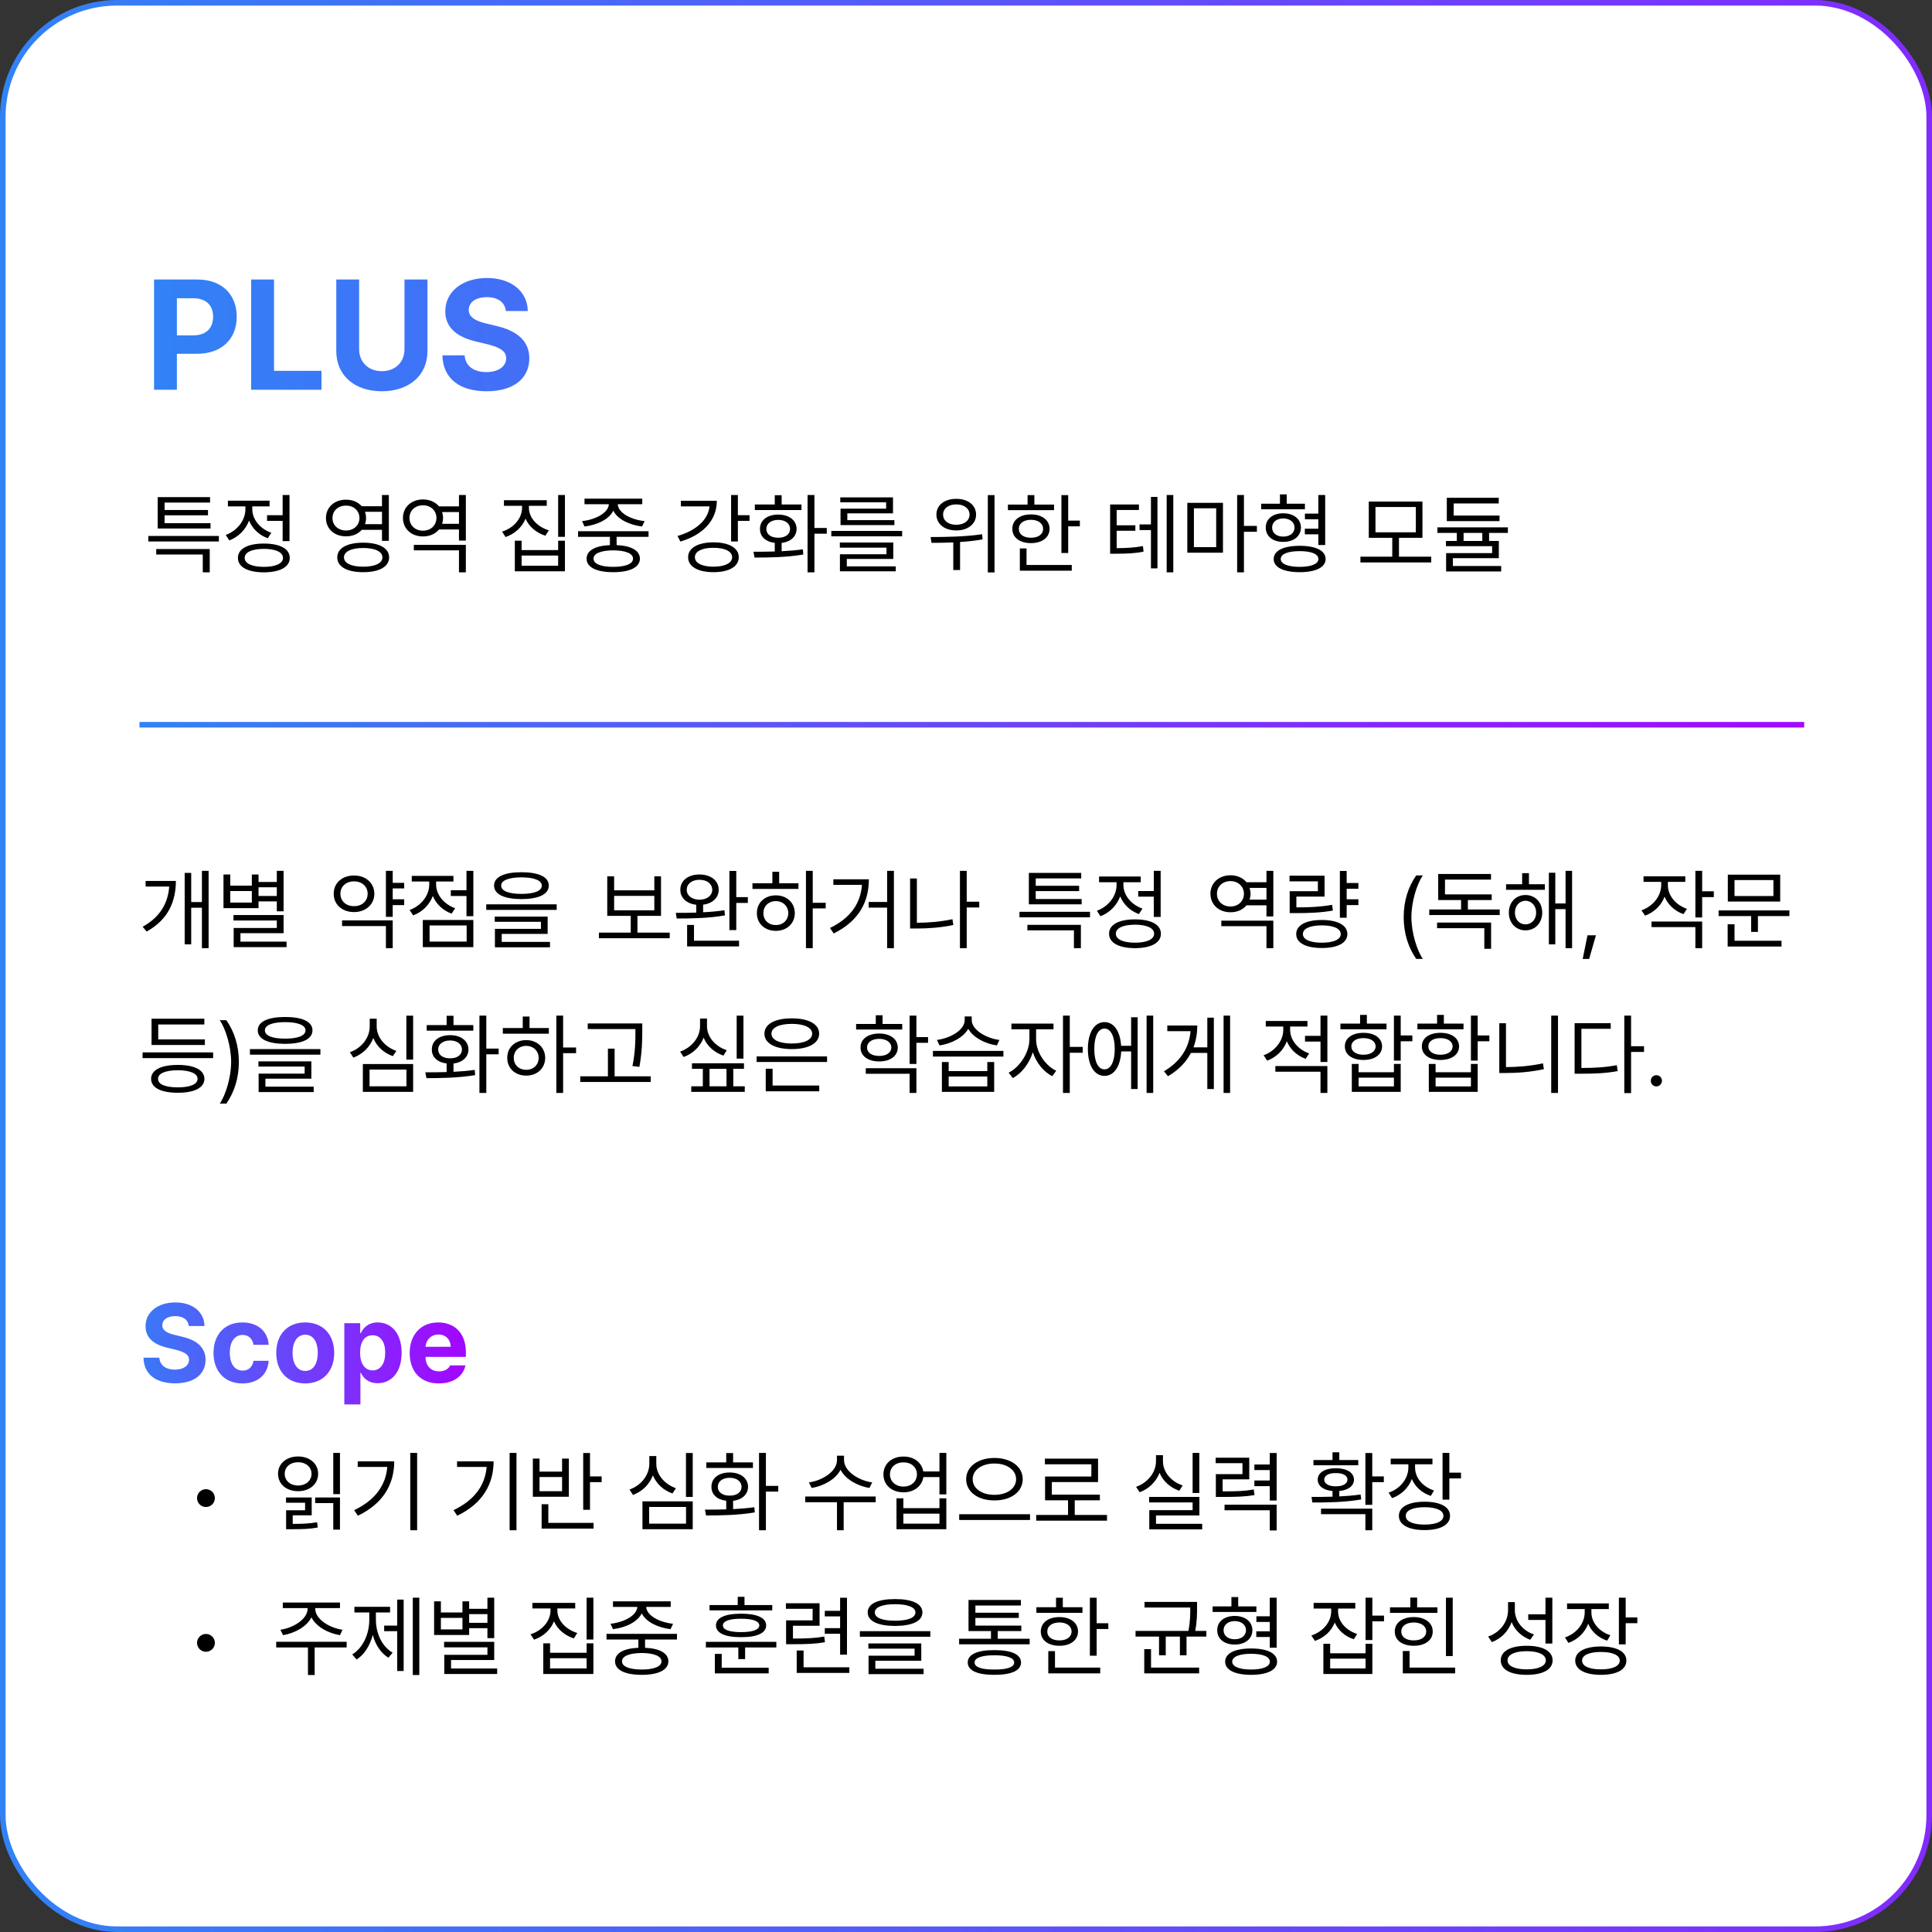 <svg width="347" height="347" viewBox="0 0 347 347" fill="none" xmlns="http://www.w3.org/2000/svg">
<rect x="0" y="0" width="347" height="347" fill="#333333" stroke="none"/>
<rect x="0.5" y="0.5" width="346" height="346" rx="20.5" fill="white" stroke="url(#paint0_linear_586_1017)"/>
<path d="M27.668 70V50.203H35.434C39.945 50.203 42.516 52.965 42.516 56.875C42.516 60.84 39.891 63.547 35.324 63.547H31.77V70H27.668ZM31.77 60.238H34.668C37.102 60.238 38.277 58.871 38.277 56.875C38.277 54.906 37.102 53.566 34.668 53.566H31.77V60.238ZM45.113 70V50.203H49.215V66.609H57.746V70H45.113ZM72.648 50.203H76.777V63.055C76.777 67.402 73.496 70.273 68.574 70.273C63.652 70.273 60.398 67.402 60.398 63.055V50.203H64.5V62.727C64.5 64.996 66.113 66.664 68.574 66.664C71.062 66.664 72.648 64.996 72.648 62.727V50.203ZM90.859 55.863C90.695 54.305 89.438 53.375 87.441 53.375C85.363 53.375 84.215 54.332 84.188 55.645C84.16 57.066 85.664 57.723 87.359 58.105L89.137 58.543C92.527 59.309 95.07 61.031 95.07 64.34C95.07 67.977 92.227 70.273 87.414 70.273C82.629 70.273 79.566 68.059 79.457 63.82H83.449C83.586 65.816 85.172 66.828 87.359 66.828C89.519 66.828 90.914 65.816 90.914 64.34C90.914 63 89.684 62.371 87.523 61.824L85.363 61.305C82.027 60.484 79.977 58.816 79.977 55.918C79.977 52.309 83.148 49.93 87.469 49.93C91.844 49.93 94.742 52.363 94.797 55.863H90.859Z" fill="url(#paint1_linear_586_1017)"/>
<path d="M25.045 130.168L324.045 130.168" stroke="url(#paint2_linear_586_1017)"/>
<path d="M33.913 238.162C33.795 237.049 32.897 236.385 31.471 236.385C29.987 236.385 29.166 237.068 29.147 238.006C29.127 239.021 30.202 239.49 31.413 239.764L32.682 240.076C35.104 240.623 36.92 241.854 36.92 244.217C36.92 246.814 34.889 248.455 31.452 248.455C28.034 248.455 25.846 246.873 25.768 243.846H28.62C28.717 245.271 29.85 245.994 31.413 245.994C32.956 245.994 33.952 245.271 33.952 244.217C33.952 243.26 33.073 242.811 31.53 242.42L29.987 242.049C27.604 241.463 26.139 240.271 26.139 238.201C26.139 235.623 28.405 233.924 31.491 233.924C34.616 233.924 36.686 235.662 36.725 238.162H33.913ZM43.541 248.475C40.299 248.475 38.346 246.229 38.346 242.986C38.346 239.744 40.319 237.518 43.541 237.518C46.276 237.518 48.131 239.119 48.248 241.541H45.534C45.358 240.486 44.674 239.764 43.581 239.764C42.194 239.764 41.276 240.936 41.276 242.947C41.276 244.998 42.174 246.17 43.581 246.17C44.596 246.17 45.358 245.545 45.534 244.412H48.248C48.112 246.814 46.354 248.475 43.541 248.475ZM54.811 248.475C51.608 248.475 49.616 246.268 49.616 242.986C49.616 239.705 51.608 237.518 54.811 237.518C58.014 237.518 60.026 239.705 60.026 242.986C60.026 246.268 58.014 248.475 54.811 248.475ZM54.831 246.229C56.315 246.229 57.077 244.842 57.077 242.986C57.077 241.111 56.315 239.725 54.831 239.725C53.327 239.725 52.545 241.111 52.545 242.986C52.545 244.842 53.327 246.229 54.831 246.229ZM61.842 252.244V237.654H64.694V239.432H64.811C65.202 238.572 66.061 237.518 67.838 237.518C70.182 237.518 72.135 239.334 72.135 242.967C72.135 246.502 70.26 248.436 67.838 248.436C66.1 248.436 65.221 247.439 64.811 246.561H64.733V252.244H61.842ZM64.674 242.947C64.674 244.861 65.495 246.131 66.92 246.131C68.405 246.131 69.186 244.822 69.186 242.947C69.186 241.092 68.405 239.822 66.92 239.822C65.475 239.822 64.674 241.033 64.674 242.947ZM78.815 248.475C75.573 248.475 73.581 246.365 73.581 243.006C73.581 239.725 75.592 237.518 78.698 237.518C81.491 237.518 83.678 239.275 83.678 242.889V243.709H76.432C76.432 245.311 77.389 246.307 78.874 246.307C79.85 246.307 80.553 245.877 80.846 245.232H83.6C83.19 247.186 81.432 248.475 78.815 248.475ZM76.432 241.893H80.944C80.944 240.604 80.045 239.686 78.756 239.686C77.428 239.686 76.481 240.672 76.432 241.893Z" fill="url(#paint3_linear_586_1017)"/>
<path d="M36.983 270.671C36.108 270.671 35.389 269.953 35.389 269.062C35.389 268.187 36.108 267.468 36.983 267.468C37.873 267.468 38.592 268.187 38.592 269.062C38.592 269.953 37.873 270.671 36.983 270.671ZM61.061 260.953V268.359H59.858V260.953H61.061ZM55.983 268.953V272.156H52.577V273.703C54.373 273.695 55.522 273.656 56.952 273.406L57.077 274.343C55.498 274.64 54.264 274.656 52.233 274.656H51.389V271.25H54.795V269.906H51.373V268.953H55.983ZM61.061 268.953V274.734H59.858V269.968H56.608V268.953H61.061ZM53.545 261.593C55.623 261.593 57.139 262.875 57.139 264.703C57.139 266.546 55.623 267.828 53.545 267.828C51.436 267.828 49.936 266.546 49.936 264.703C49.936 262.875 51.436 261.593 53.545 261.593ZM53.545 262.625C52.155 262.609 51.123 263.484 51.139 264.703C51.123 265.937 52.155 266.812 53.545 266.812C54.92 266.812 55.952 265.937 55.952 264.703C55.952 263.484 54.92 262.609 53.545 262.625ZM74.92 260.953V274.843H73.686V260.953H74.92ZM70.811 262.468C70.795 266.468 68.936 270 64.28 272.234L63.608 271.234C67.366 269.453 69.28 266.789 69.561 263.468H64.249V262.468H70.811ZM92.764 260.953V274.843H91.53V260.953H92.764ZM88.655 262.468C88.639 266.468 86.78 270 82.124 272.234L81.452 271.234C85.21 269.453 87.124 266.789 87.405 263.468H82.092V262.468H88.655ZM105.967 260.968V265.171H108.061V266.203H105.967V271.171H104.749V260.968H105.967ZM106.608 273.515V274.546H97.28V270.171H98.483V273.515H106.608ZM96.905 261.968V264.312H100.952V261.968H102.17V268.828H95.702V261.968H96.905ZM96.905 267.828H100.952V265.281H96.905V267.828ZM124.42 260.968V268.859H123.202V260.968H124.42ZM124.42 269.656V274.656H115.389V269.656H124.42ZM116.592 270.656V273.656H123.217V270.656H116.592ZM117.874 262.875C117.858 264.843 119.358 266.578 121.405 267.296L120.78 268.234C119.17 267.679 117.889 266.507 117.264 264.984C116.647 266.609 115.35 267.89 113.686 268.5L113.061 267.531C115.17 266.796 116.624 264.921 116.624 262.875V261.515H117.874V262.875ZM137.561 260.953V266.875H139.78V267.906H137.561V274.843H136.327V260.953H137.561ZM126.608 271.14C127.741 271.14 129.061 271.14 130.436 271.093V269.546C128.819 269.367 127.764 268.421 127.78 267.046C127.764 265.484 129.092 264.468 131.061 264.468C132.999 264.468 134.342 265.484 134.358 267.046C134.342 268.421 133.272 269.367 131.67 269.562V271.046C132.967 270.984 134.272 270.882 135.483 270.703L135.561 271.64C132.53 272.156 129.249 272.187 126.811 272.187L126.608 271.14ZM135.233 262.656V263.656H126.858V262.656H130.436V260.984H131.67V262.656H135.233ZM131.061 265.421C129.78 265.421 128.92 266.078 128.92 267.046C128.92 268.015 129.78 268.64 131.061 268.625C132.327 268.64 133.186 268.015 133.186 267.046C133.186 266.078 132.327 265.421 131.061 265.421ZM151.592 262.25C151.592 264.203 154.155 265.906 156.655 266.25L156.155 267.25C153.999 266.89 151.866 265.695 150.967 263.984C150.077 265.703 147.936 266.89 145.78 267.25L145.28 266.25C147.78 265.906 150.327 264.234 150.327 262.25V261.453H151.592V262.25ZM157.28 268.781V269.812H151.53V274.843H150.327V269.812H144.624V268.781H157.28ZM162.28 261.609C164.147 261.593 165.561 262.679 165.827 264.281H168.733V260.953H169.967V268.406H168.733V265.296H165.842C165.592 266.937 164.163 268.031 162.28 268.031C160.17 268.031 158.67 266.718 158.67 264.812C158.67 262.921 160.17 261.593 162.28 261.609ZM162.28 262.656C160.858 262.64 159.842 263.531 159.842 264.812C159.842 266.078 160.858 267 162.28 267C163.686 267 164.686 266.078 164.686 264.812C164.686 263.531 163.686 262.64 162.28 262.656ZM162.249 269.109V270.875H168.733V269.109H169.967V274.656H161.014V269.109H162.249ZM162.249 273.656H168.733V271.859H162.249V273.656ZM178.608 261.859C181.514 261.859 183.686 263.375 183.686 265.671C183.686 267.984 181.514 269.5 178.608 269.484C175.702 269.5 173.53 267.984 173.53 265.671C173.53 263.375 175.702 261.859 178.608 261.859ZM178.608 262.859C176.374 262.843 174.686 264.015 174.702 265.671C174.686 267.359 176.374 268.484 178.608 268.484C180.827 268.484 182.499 267.359 182.499 265.671C182.499 264.015 180.827 262.843 178.608 262.859ZM184.999 271.968V273H172.28V271.968H184.999ZM198.827 272.093V273.125H186.108V272.093H191.827V269.468H187.702V265.187H196.014V263H187.67V261.984H197.217V266.187H188.92V268.453H197.545V269.468H193.03V272.093H198.827ZM215.405 260.953V268.156H214.202V260.953H215.405ZM215.42 268.859V272.187H207.624V273.687H215.92V274.687H206.42V271.234H214.202V269.843H206.389V268.859H215.42ZM208.874 262.421C208.858 264.39 210.358 266.125 212.42 266.796L211.811 267.75C210.186 267.195 208.889 266.031 208.264 264.531C207.639 266.148 206.334 267.421 204.686 268.015L204.045 267.046C206.139 266.312 207.624 264.468 207.624 262.421V261.359H208.874V262.421ZM224.374 261.812V265.703H219.592V267.859C222.202 267.859 223.545 267.82 225.186 267.515L225.311 268.531C223.577 268.812 222.17 268.859 219.358 268.859H218.374V264.765H223.155V262.796H218.342V261.812H224.374ZM229.295 260.968V269.5H228.061V266.921H225.295V265.906H228.061V264.031H225.295V263.031H228.061V260.968H229.295ZM229.295 270.25V274.875H228.061V271.25H219.936V270.25H229.295ZM246.467 260.968V265.171H248.545V266.203H246.467V270.281H245.233V260.968H246.467ZM235.561 268.859C236.67 268.859 237.967 268.859 239.327 268.812V267.796C237.709 267.656 236.67 266.898 236.67 265.75C236.67 264.484 237.967 263.703 239.92 263.703C241.889 263.703 243.17 264.484 243.186 265.75C243.17 266.89 242.155 267.648 240.545 267.796V268.765C241.842 268.703 243.155 268.601 244.374 268.421L244.483 269.312C241.467 269.843 238.139 269.859 235.702 269.859L235.561 268.859ZM246.467 270.968V274.843H245.233V271.953H237.264V270.968H246.467ZM243.952 262.234V263.171H235.905V262.234H239.327V260.843H240.545V262.234H243.952ZM239.92 264.578C238.639 264.562 237.842 265.015 237.842 265.75C237.842 266.468 238.639 266.968 239.92 266.953C241.202 266.968 242.014 266.468 242.014 265.75C242.014 265.015 241.202 264.562 239.92 264.578ZM254.155 263.593C254.155 265.406 255.514 267.031 257.561 267.703L256.983 268.671C255.381 268.148 254.17 267.039 253.577 265.64C252.975 267.234 251.694 268.476 250.03 269.078L249.405 268.093C251.483 267.39 252.936 265.593 252.952 263.593V263H249.78V261.984H257.28V263H254.155V263.593ZM260.311 260.953V264.5H262.405V265.531H260.311V269.343H259.092V260.953H260.311ZM255.858 269.718C258.717 269.718 260.436 270.656 260.436 272.25C260.436 273.875 258.717 274.812 255.858 274.812C252.999 274.812 251.249 273.875 251.249 272.25C251.249 270.656 252.999 269.718 255.858 269.718ZM255.858 270.703C253.764 270.703 252.467 271.281 252.483 272.25C252.467 273.25 253.764 273.828 255.858 273.828C257.967 273.828 259.249 273.25 259.249 272.25C259.249 271.281 257.967 270.703 255.858 270.703ZM36.983 296.671C36.108 296.671 35.389 295.953 35.389 295.062C35.389 294.187 36.108 293.468 36.983 293.468C37.873 293.468 38.592 294.187 38.592 295.062C38.592 295.953 37.873 296.671 36.983 296.671ZM56.623 288.921C56.608 290.781 59.092 292.359 61.514 292.718L61.061 293.687C58.889 293.32 56.78 292.164 55.936 290.484C55.092 292.164 52.975 293.32 50.842 293.687L50.358 292.718C52.764 292.359 55.248 290.781 55.248 288.921V288.828H50.795V287.828H61.061V288.828H56.623V288.921ZM62.264 294.875V295.89H56.514V300.843H55.311V295.89H49.608V294.875H62.264ZM75.311 286.953V300.843H74.139V286.953H75.311ZM72.499 287.296V300.125H71.342V292.968H68.999V291.968H71.342V287.296H72.499ZM67.514 290.921C67.514 293.328 68.592 295.718 70.514 296.828L69.764 297.734C68.397 296.914 67.428 295.414 66.952 293.64C66.444 295.554 65.436 297.187 64.045 298.062L63.264 297.14C65.202 295.984 66.327 293.453 66.327 290.921V289.609H63.655V288.593H70.061V289.609H67.514V290.921ZM88.764 286.953V294.218H87.545V292.437H84.264V293.656H77.967V287.609H79.186V289.609H83.061V287.609H84.264V288.953H87.545V286.953H88.764ZM88.764 294.89V298.156H81.014V299.671H89.295V300.656H79.795V297.218H87.545V295.875H79.764V294.89H88.764ZM79.186 292.656H83.061V290.578H79.186V292.656ZM84.264 291.468H87.545V289.906H84.264V291.468ZM100.108 289.25C100.108 291.062 101.624 292.671 103.686 293.296L103.061 294.265C101.436 293.75 100.131 292.632 99.499 291.203C98.889 292.734 97.577 293.929 95.92 294.5L95.28 293.531C97.374 292.875 98.874 291.156 98.874 289.25V288.89H95.624V287.89H103.311V288.89H100.108V289.25ZM106.577 286.953V294.468H105.358V286.953H106.577ZM98.795 295.156V296.843H105.358V295.156H106.577V300.656H97.577V295.156H98.795ZM98.795 299.656H105.358V297.828H98.795V299.656ZM121.592 293.453V294.468H115.858V295.953C118.483 296.062 120.03 296.921 120.045 298.39C120.03 299.937 118.249 300.812 115.264 300.812C112.249 300.812 110.467 299.937 110.467 298.39C110.467 296.921 112.006 296.062 114.655 295.953V294.468H108.936V293.453H121.592ZM115.264 296.89C113.03 296.906 111.702 297.453 111.717 298.39C111.702 299.312 113.03 299.859 115.264 299.859C117.467 299.859 118.811 299.312 118.811 298.39C118.811 297.453 117.467 296.906 115.264 296.89ZM120.467 287.609V288.609H116.061C116.139 290.171 118.436 291.382 120.889 291.64L120.436 292.609C118.163 292.335 116.03 291.32 115.264 289.765C114.506 291.32 112.381 292.335 110.092 292.609L109.655 291.64C112.061 291.382 114.374 290.171 114.467 288.609H110.092V287.609H120.467ZM139.436 294.89V295.89H133.827V297.984H132.608V295.89H126.78V294.89H139.436ZM138.061 299.531V300.546H128.389V297.046H129.624V299.531H138.061ZM138.702 288.281V289.234H127.436V288.281H132.499V286.796H133.717V288.281H138.702ZM133.108 289.828C135.952 289.828 137.608 290.562 137.608 291.937C137.608 293.312 135.952 294.062 133.108 294.046C130.233 294.062 128.592 293.312 128.592 291.937C128.592 290.562 130.233 289.828 133.108 289.828ZM133.108 290.734C130.999 290.734 129.827 291.156 129.842 291.937C129.827 292.718 130.999 293.14 133.108 293.14C135.186 293.14 136.374 292.718 136.374 291.937C136.374 291.156 135.186 290.734 133.108 290.734ZM147.202 287.953V292H142.42V294.296C144.959 294.296 146.35 294.226 148.045 293.937L148.17 294.953C146.358 295.265 144.905 295.312 142.186 295.312H141.186V291.031H145.952V288.953H141.155V287.953H147.202ZM152.124 286.968V297.187H150.889V293.437H148.139V292.421H150.889V290.312H148.139V289.312H150.889V286.968H152.124ZM152.545 299.453V300.468H143.092V296.437H144.327V299.453H152.545ZM160.764 287.203C163.858 287.203 165.67 288.046 165.67 289.593C165.67 291.171 163.858 292.015 160.764 292.031C157.67 292.015 155.842 291.171 155.842 289.593C155.842 288.046 157.67 287.203 160.764 287.203ZM160.764 288.125C158.452 288.125 157.108 288.687 157.124 289.593C157.108 290.562 158.452 291.093 160.764 291.093C163.061 291.093 164.42 290.562 164.42 289.593C164.42 288.687 163.061 288.125 160.764 288.125ZM167.092 292.968V293.968H154.436V292.968H167.092ZM165.467 295.171V298.281H157.217V299.718H165.889V300.687H155.999V297.375H164.264V296.109H155.967V295.171H165.467ZM184.936 294.328V295.328H172.264V294.328H177.983V292.953H173.952V287.359H183.358V288.359H175.186V289.656H182.983V290.593H175.186V291.968H183.436V292.953H179.202V294.328H184.936ZM178.608 296.375C181.655 296.359 183.374 297.14 183.389 298.593C183.374 300.046 181.655 300.812 178.608 300.812C175.53 300.812 173.811 300.046 173.811 298.593C173.811 297.14 175.53 296.359 178.608 296.375ZM178.608 297.296C176.311 297.296 175.03 297.765 175.045 298.593C175.03 299.437 176.311 299.875 178.608 299.859C180.874 299.875 182.155 299.437 182.155 298.593C182.155 297.765 180.874 297.296 178.608 297.296ZM196.967 286.968V291.546H199.061V292.578H196.967V297.375H195.749V286.968H196.967ZM194.42 288.671V289.671H186.139V288.671H189.67V286.968H190.889V288.671H194.42ZM190.28 290.437C192.264 290.437 193.608 291.453 193.624 293.031C193.608 294.593 192.264 295.593 190.28 295.593C188.28 295.593 186.92 294.593 186.936 293.031C186.92 291.453 188.28 290.437 190.28 290.437ZM190.28 291.406C188.967 291.406 188.092 292.046 188.108 293.031C188.092 294.015 188.967 294.64 190.28 294.625C191.577 294.64 192.452 294.015 192.467 293.031C192.452 292.046 191.577 291.406 190.28 291.406ZM197.608 299.515V300.546H188.28V296.546H189.483V299.515H197.608ZM214.999 287.718V288.765C214.999 289.875 214.999 291.179 214.67 292.921H216.67V293.937H213.108V297.296H211.92V293.937H209.374V297.296H208.17V293.937H203.952V292.921H213.452C213.78 291.164 213.78 289.875 213.78 288.765V288.718H205.561V287.718H214.999ZM215.374 299.515V300.546H205.514V296.203H206.733V299.515H215.374ZM225.655 288.515V289.515H217.795V288.515H221.17V286.843H222.389V288.515H225.655ZM221.764 290.234C223.624 290.234 224.936 291.25 224.936 292.796C224.936 294.359 223.624 295.375 221.764 295.375C219.889 295.375 218.608 294.359 218.624 292.796C218.608 291.25 219.889 290.234 221.764 290.234ZM221.764 291.156C220.561 291.171 219.764 291.828 219.764 292.796C219.764 293.781 220.561 294.421 221.764 294.421C222.967 294.421 223.78 293.781 223.795 292.796C223.78 291.828 222.967 291.171 221.764 291.156ZM229.295 286.953V295.937H228.061V294.015H225.639V293H228.061V291.312H225.655V290.296H228.061V286.953H229.295ZM224.717 296.078C227.608 296.078 229.374 296.937 229.374 298.453C229.374 299.937 227.608 300.812 224.717 300.812C221.795 300.812 220.045 299.937 220.045 298.453C220.045 296.937 221.795 296.078 224.717 296.078ZM224.717 297.031C222.608 297.031 221.311 297.546 221.311 298.453C221.311 299.328 222.608 299.859 224.717 299.859C226.795 299.859 228.077 299.328 228.077 298.453C228.077 297.546 226.795 297.031 224.717 297.031ZM240.327 289.39C240.311 291.187 241.686 292.812 243.749 293.468L243.155 294.421C241.553 293.906 240.327 292.812 239.733 291.421C239.124 292.96 237.842 294.148 236.17 294.718L235.53 293.75C237.624 293.046 239.077 291.359 239.092 289.406V288.906H235.936V287.89H243.42V288.906H240.327V289.39ZM246.483 286.953V290.171H248.577V291.203H246.483V294.562H245.264V286.953H246.483ZM238.905 295.234V296.937H245.264V295.234H246.483V300.656H237.686V295.234H238.905ZM238.905 299.656H245.264V297.906H238.905V299.656ZM260.92 286.953V297.437H259.702V286.953H260.92ZM261.358 299.515V300.546H251.952V296.531H253.17V299.515H261.358ZM258.17 288.687V289.687H249.655V288.687H253.295V286.937H254.53V288.687H258.17ZM253.92 290.437C255.936 290.437 257.327 291.453 257.327 293.031C257.327 294.609 255.936 295.593 253.92 295.593C251.889 295.593 250.499 294.609 250.514 293.031C250.499 291.453 251.889 290.437 253.92 290.437ZM253.92 291.406C252.561 291.421 251.67 292.046 251.686 293.031C251.67 294.015 252.561 294.64 253.92 294.625C255.249 294.64 256.155 294.015 256.155 293.031C256.155 292.046 255.249 291.421 253.92 291.406ZM272.077 289.14C272.061 291.125 273.467 292.875 275.514 293.562L274.827 294.515C273.295 293.937 272.092 292.812 271.499 291.343C270.897 293.007 269.624 294.304 267.952 294.937L267.28 293.937C269.42 293.187 270.842 291.343 270.858 289.187V287.75H272.077V289.14ZM278.811 286.953V295.187H277.577V290.953H274.483V289.937H277.577V286.953H278.811ZM274.202 295.593C277.092 295.593 278.858 296.546 278.858 298.218C278.858 299.875 277.092 300.812 274.202 300.812C271.311 300.812 269.545 299.875 269.545 298.218C269.545 296.546 271.311 295.593 274.202 295.593ZM274.202 296.562C272.077 296.562 270.749 297.187 270.764 298.218C270.749 299.218 272.077 299.828 274.202 299.828C276.327 299.828 277.639 299.218 277.639 298.218C277.639 297.187 276.327 296.562 274.202 296.562ZM285.827 289.593C285.827 291.406 287.186 293.031 289.233 293.703L288.655 294.671C287.053 294.148 285.842 293.039 285.249 291.64C284.647 293.234 283.366 294.476 281.702 295.078L281.077 294.093C283.155 293.39 284.608 291.593 284.624 289.593V289H281.452V287.984H288.952V289H285.827V289.593ZM291.983 286.953V290.5H294.077V291.531H291.983V295.343H290.764V286.953H291.983ZM287.53 295.718C290.389 295.718 292.108 296.656 292.108 298.25C292.108 299.875 290.389 300.812 287.53 300.812C284.67 300.812 282.92 299.875 282.92 298.25C282.92 296.656 284.67 295.718 287.53 295.718ZM287.53 296.703C285.436 296.703 284.139 297.281 284.155 298.25C284.139 299.25 285.436 299.828 287.53 299.828C289.639 299.828 290.92 299.25 290.92 298.25C290.92 297.281 289.639 296.703 287.53 296.703Z" fill="black"/>
<path d="M39.31 96.267V97.251H26.638V96.267H39.31ZM37.669 98.61V102.798H36.419V99.595H28.06V98.61H37.669ZM37.81 93.97V94.923H28.325V89.282H37.731V90.267H29.56V91.595H37.356V92.548H29.56V93.97H37.81ZM51.997 88.907V97.189H50.763V93.548H47.966V92.532H50.763V88.907H51.997ZM47.388 97.626C50.278 97.626 52.044 98.564 52.044 100.204C52.044 101.845 50.278 102.782 47.388 102.798C44.497 102.782 42.731 101.845 42.731 100.204C42.731 98.564 44.497 97.626 47.388 97.626ZM47.388 98.579C45.263 98.579 43.935 99.189 43.95 100.204C43.935 101.204 45.263 101.813 47.388 101.813C49.513 101.813 50.825 101.204 50.825 100.204C50.825 99.189 49.513 98.579 47.388 98.579ZM45.31 91.454C45.31 93.267 46.7 94.985 48.731 95.689L48.091 96.673C46.528 96.11 45.317 94.946 44.731 93.501C44.122 95.134 42.833 96.439 41.185 97.064L40.544 96.079C42.606 95.329 44.075 93.454 44.075 91.47V90.954H40.935V89.923H48.419V90.954H45.31V91.454ZM62.153 89.751C63.325 89.743 64.325 90.181 64.966 90.923H68.606V88.907H69.841V97.142H68.606V95.157H64.981C64.325 95.899 63.325 96.337 62.153 96.329C60.075 96.345 58.544 94.985 58.544 93.048C58.544 91.095 60.075 89.735 62.153 89.751ZM62.153 90.814C60.731 90.798 59.716 91.735 59.716 93.048C59.716 94.345 60.731 95.282 62.153 95.282C63.528 95.282 64.56 94.345 64.56 93.048C64.56 91.735 63.528 90.798 62.153 90.814ZM65.231 97.47C68.106 97.47 69.888 98.439 69.888 100.11C69.888 101.798 68.106 102.767 65.231 102.767C62.341 102.767 60.575 101.798 60.575 100.11C60.575 98.439 62.341 97.47 65.231 97.47ZM65.231 98.423C63.106 98.423 61.778 99.064 61.778 100.11C61.778 101.157 63.106 101.782 65.231 101.782C67.372 101.782 68.685 101.157 68.685 100.11C68.685 99.064 67.372 98.423 65.231 98.423ZM65.56 91.923C65.677 92.267 65.747 92.642 65.747 93.048C65.747 93.439 65.677 93.806 65.56 94.142H68.606V91.923H65.56ZM83.669 97.86V102.798H82.435V98.845H74.325V97.86H83.669ZM83.669 88.907V97.095H82.435V95.095H78.856C78.208 95.884 77.185 96.353 75.981 96.345C73.903 96.36 72.372 94.985 72.372 93.017C72.372 91.079 73.903 89.704 75.981 89.704C77.177 89.704 78.2 90.173 78.856 90.954H82.435V88.907H83.669ZM75.981 90.751C74.56 90.751 73.544 91.704 73.544 93.017C73.544 94.376 74.56 95.314 75.981 95.314C77.341 95.314 78.388 94.376 78.388 93.017C78.388 91.704 77.341 90.751 75.981 90.751ZM79.403 94.079H82.435V91.97H79.403C79.513 92.298 79.575 92.642 79.575 93.017C79.575 93.392 79.513 93.751 79.403 94.079ZM94.997 91.204C94.997 93.017 96.513 94.626 98.575 95.251L97.95 96.22C96.325 95.704 95.02 94.587 94.388 93.157C93.778 94.689 92.466 95.884 90.81 96.454L90.169 95.485C92.263 94.829 93.763 93.11 93.763 91.204V90.845H90.513V89.845H98.2V90.845H94.997V91.204ZM101.466 88.907V96.423H100.247V88.907H101.466ZM93.685 97.11V98.798H100.247V97.11H101.466V102.61H92.466V97.11H93.685ZM93.685 101.61H100.247V99.782H93.685V101.61ZM116.481 95.407V96.423H110.747V97.907C113.372 98.017 114.919 98.876 114.935 100.345C114.919 101.892 113.138 102.767 110.153 102.767C107.138 102.767 105.356 101.892 105.356 100.345C105.356 98.876 106.896 98.017 109.544 97.907V96.423H103.825V95.407H116.481ZM110.153 98.845C107.919 98.86 106.591 99.407 106.606 100.345C106.591 101.267 107.919 101.813 110.153 101.813C112.356 101.813 113.7 101.267 113.7 100.345C113.7 99.407 112.356 98.86 110.153 98.845ZM115.356 89.564V90.564H110.95C111.028 92.126 113.325 93.337 115.778 93.595L115.325 94.564C113.052 94.29 110.919 93.274 110.153 91.72C109.396 93.274 107.271 94.29 104.981 94.564L104.544 93.595C106.95 93.337 109.263 92.126 109.356 90.564H104.981V89.564H115.356ZM132.528 88.907V92.532H134.622V93.548H132.528V97.251H131.31V88.907H132.528ZM128.747 89.939C128.747 93.47 126.247 96.079 122.2 97.267L121.685 96.267C125.036 95.298 127.177 93.368 127.435 90.954H122.294V89.939H128.747ZM128.138 97.407C130.935 97.407 132.685 98.423 132.685 100.079C132.685 101.767 130.935 102.767 128.138 102.767C125.372 102.767 123.575 101.767 123.591 100.079C123.575 98.423 125.372 97.407 128.138 97.407ZM128.138 98.392C126.106 98.376 124.794 99.032 124.81 100.079C124.794 101.126 126.106 101.782 128.138 101.782C130.185 101.782 131.497 101.126 131.497 100.079C131.497 99.032 130.185 98.376 128.138 98.392ZM146.278 88.907V94.829H148.497V95.86H146.278V102.798H145.044V88.907H146.278ZM135.325 99.095C136.458 99.095 137.778 99.095 139.153 99.048V97.501C137.536 97.321 136.481 96.376 136.497 95.001C136.481 93.439 137.81 92.423 139.778 92.423C141.716 92.423 143.06 93.439 143.075 95.001C143.06 96.376 141.989 97.321 140.388 97.517V99.001C141.685 98.939 142.989 98.837 144.2 98.657L144.278 99.595C141.247 100.11 137.966 100.142 135.528 100.142L135.325 99.095ZM143.95 90.61V91.61H135.575V90.61H139.153V88.939H140.388V90.61H143.95ZM139.778 93.376C138.497 93.376 137.638 94.032 137.638 95.001C137.638 95.97 138.497 96.595 139.778 96.579C141.044 96.595 141.903 95.97 141.903 95.001C141.903 94.032 141.044 93.376 139.778 93.376ZM162.028 95.36V96.329H149.31V95.36H162.028ZM160.435 97.439V100.392H152.091V101.72H160.888V102.61H150.856V99.548H159.216V98.36H150.841V97.439H160.435ZM160.388 89.329V92.204H152.185V93.423H160.638V94.314H150.966V91.36H159.153V90.22H150.919V89.329H160.388ZM171.747 89.595C173.825 89.579 175.31 90.72 175.31 92.423C175.31 94.11 173.825 95.282 171.747 95.267C169.669 95.282 168.185 94.11 168.185 92.423C168.185 90.72 169.669 89.579 171.747 89.595ZM171.747 90.595C170.356 90.579 169.372 91.345 169.388 92.423C169.372 93.517 170.356 94.267 171.747 94.251C173.153 94.267 174.138 93.517 174.138 92.423C174.138 91.345 173.153 90.579 171.747 90.595ZM178.622 88.923V102.813H177.419V88.923H178.622ZM167.138 96.454C169.747 96.454 173.31 96.407 176.403 95.954L176.481 96.876C175.153 97.118 173.771 97.267 172.435 97.345V102.376H171.216V97.423C169.802 97.485 168.466 97.493 167.31 97.501L167.138 96.454ZM191.856 88.923V93.501H193.95V94.532H191.856V99.329H190.638V88.923H191.856ZM189.31 90.626V91.626H181.028V90.626H184.56V88.923H185.778V90.626H189.31ZM185.169 92.392C187.153 92.392 188.497 93.407 188.513 94.985C188.497 96.548 187.153 97.548 185.169 97.548C183.169 97.548 181.81 96.548 181.825 94.985C181.81 93.407 183.169 92.392 185.169 92.392ZM185.169 93.36C183.856 93.36 182.981 94.001 182.997 94.985C182.981 95.97 183.856 96.595 185.169 96.579C186.466 96.595 187.341 95.97 187.356 94.985C187.341 94.001 186.466 93.36 185.169 93.36ZM192.497 101.47V102.501H183.169V98.501H184.372V101.47H192.497ZM204.56 90.61V91.595H200.56V94.345H203.919V95.329H200.56V98.454C202.552 98.431 203.771 98.36 205.278 98.079L205.388 99.079C203.778 99.407 202.466 99.439 200.263 99.454H199.388V90.61H204.56ZM210.731 88.907V102.798H209.544V88.907H210.731ZM207.888 89.251V102.079H206.716V95.204H204.669V94.189H206.716V89.251H207.888ZM219.653 90.314V99.267H213.247V90.314H219.653ZM214.435 91.298V98.267H218.435V91.298H214.435ZM223.419 88.907V94.454H225.747V95.517H223.419V102.798H222.2V88.907H223.419ZM234.372 90.47V91.47H226.513V90.47H229.888V88.798H231.106V90.47H234.372ZM230.481 92.189C232.341 92.189 233.653 93.204 233.653 94.751C233.653 96.314 232.341 97.329 230.481 97.329C228.606 97.329 227.325 96.314 227.341 94.751C227.325 93.204 228.606 92.189 230.481 92.189ZM230.481 93.11C229.278 93.126 228.481 93.782 228.481 94.751C228.481 95.735 229.278 96.376 230.481 96.376C231.685 96.376 232.497 95.735 232.513 94.751C232.497 93.782 231.685 93.126 230.481 93.11ZM238.013 88.907V97.892H236.778V95.97H234.356V94.954H236.778V93.267H234.372V92.251H236.778V88.907H238.013ZM233.435 98.032C236.325 98.032 238.091 98.892 238.091 100.407C238.091 101.892 236.325 102.767 233.435 102.767C230.513 102.767 228.763 101.892 228.763 100.407C228.763 98.892 230.513 98.032 233.435 98.032ZM233.435 98.985C231.325 98.985 230.028 99.501 230.028 100.407C230.028 101.282 231.325 101.813 233.435 101.813C235.513 101.813 236.794 101.282 236.794 100.407C236.794 99.501 235.513 98.985 233.435 98.985ZM257.06 99.985V101.017H244.341V99.985H250.06V96.595H245.841V90.079H255.481V96.595H251.263V99.985H257.06ZM247.044 91.064V95.61H254.294V91.064H247.044ZM269.325 92.595V93.595H259.856V89.407H269.185V90.423H261.091V92.595H269.325ZM270.825 94.72V95.72H267.45V97.157H269.2V100.251H260.95V101.657H269.622V102.642H259.731V99.345H267.997V98.095H259.7V97.157H261.653V95.72H258.169V94.72H270.825ZM262.872 97.157H266.231V95.72H262.872V97.157Z" fill="black"/>
<path d="M37.467 156.407V170.298H36.264V163.032H34.342V169.61H33.17V156.782H34.342V162.017H36.264V156.407H37.467ZM31.592 158.22C31.577 161.751 30.342 165.095 26.342 167.313L25.623 166.454C28.85 164.657 30.186 162.11 30.389 159.235H26.155V158.22H31.592ZM50.936 156.407V163.673H49.717V161.892H46.436V163.11H40.139V157.063H41.358V159.063H45.233V157.063H46.436V158.407H49.717V156.407H50.936ZM50.936 164.345V167.61H43.186V169.126H51.467V170.11H41.967V166.673H49.717V165.329H41.936V164.345H50.936ZM41.358 162.11H45.233V160.032H41.358V162.11ZM46.436 160.923H49.717V159.36H46.436V160.923ZM72.595 158.563V159.563H70.533V161.517H72.595V162.563H70.533V164.673H69.314V156.407H70.533V158.563H72.595ZM70.533 165.313V170.298H69.314V166.329H61.439V165.313H70.533ZM63.58 157.251C65.689 157.235 67.22 158.595 67.236 160.517C67.22 162.47 65.689 163.813 63.58 163.813C61.47 163.813 59.923 162.47 59.939 160.517C59.923 158.595 61.47 157.235 63.58 157.251ZM63.58 158.298C62.173 158.298 61.127 159.204 61.142 160.517C61.127 161.845 62.173 162.767 63.58 162.751C65.002 162.767 66.033 161.845 66.033 160.517C66.033 159.204 65.002 158.298 63.58 158.298ZM85.017 156.407V164.548H83.783V160.923H80.97V159.892H83.783V156.407H85.017ZM85.017 165.235V170.11H75.939V165.235H85.017ZM77.158 166.22V169.11H83.814V166.22H77.158ZM78.33 158.876C78.33 160.673 79.72 162.407 81.752 163.126L81.111 164.095C79.541 163.532 78.33 162.36 77.736 160.923C77.134 162.524 75.853 163.806 74.205 164.407L73.564 163.438C75.611 162.704 77.095 160.86 77.095 158.876V158.329H73.955V157.313H81.439V158.329H78.33V158.876ZM93.658 156.657C96.752 156.657 98.564 157.501 98.564 159.048C98.564 160.626 96.752 161.47 93.658 161.485C90.564 161.47 88.736 160.626 88.736 159.048C88.736 157.501 90.564 156.657 93.658 156.657ZM93.658 157.579C91.345 157.579 90.002 158.142 90.017 159.048C90.002 160.017 91.345 160.548 93.658 160.548C95.955 160.548 97.314 160.017 97.314 159.048C97.314 158.142 95.955 157.579 93.658 157.579ZM99.986 162.423V163.423H87.33V162.423H99.986ZM98.361 164.626V167.735H90.111V169.173H98.783V170.142H88.892V166.829H97.158V165.563H88.861V164.626H98.361ZM120.286 167.501V168.517H107.567V167.501H113.286V164.501H109.067V157.392H110.302V159.907H117.52V157.392H118.723V164.501H114.489V167.501H120.286ZM110.302 163.501H117.52V160.907H110.302V163.501ZM125.63 157.063C127.661 157.063 129.083 158.157 129.083 159.813C129.083 161.243 127.958 162.282 126.286 162.485V163.845C127.583 163.79 128.903 163.673 130.114 163.485L130.208 164.407C127.27 164.938 123.942 164.97 121.536 164.97L121.38 163.954C122.458 163.962 123.723 163.954 125.052 163.907V162.501C123.333 162.313 122.177 161.267 122.192 159.813C122.177 158.157 123.598 157.063 125.63 157.063ZM125.63 158.017C124.286 158.017 123.333 158.735 123.348 159.813C123.333 160.86 124.286 161.579 125.63 161.595C126.989 161.579 127.911 160.86 127.927 159.813C127.911 158.735 126.989 158.017 125.63 158.017ZM132.239 156.423V161.126H134.317V162.173H132.239V167.048H131.005V156.423H132.239ZM132.739 168.954V169.985H123.411V166.126H124.645V168.954H132.739ZM145.973 156.407V162.142H148.302V163.157H145.973V170.298H144.755V156.407H145.973ZM143.411 158.642V159.657H135.145V158.642H138.723V156.579H139.942V158.642H143.411ZM139.348 160.813C141.317 160.813 142.739 162.126 142.755 164.001C142.739 165.876 141.317 167.188 139.348 167.188C137.364 167.188 135.927 165.876 135.942 164.001C135.927 162.126 137.364 160.813 139.348 160.813ZM139.348 161.845C138.052 161.845 137.098 162.751 137.114 164.001C137.098 165.267 138.052 166.157 139.348 166.142C140.63 166.157 141.567 165.267 141.583 164.001C141.567 162.751 140.63 161.845 139.348 161.845ZM160.552 156.407V170.298H159.333V163.017H156.02V162.001H159.333V156.407H160.552ZM156.052 157.923C156.052 161.86 154.38 165.36 149.739 167.657L149.067 166.673C152.833 164.853 154.575 162.181 154.817 158.923H149.677V157.923H156.052ZM175.88 161.954V162.985H173.63V170.298H172.411V156.407H173.63V161.954H175.88ZM164.677 157.782V165.735C166.708 165.728 168.778 165.571 171.067 165.095L171.223 166.142C168.833 166.626 166.677 166.767 164.567 166.767H163.458V157.782H164.677ZM195.773 163.767V164.751H183.102V163.767H195.773ZM194.133 166.11V170.298H192.883V167.095H184.523V166.11H194.133ZM194.273 161.47V162.423H184.789V156.782H194.195V157.767H186.023V159.095H193.82V160.048H186.023V161.47H194.273ZM208.461 156.407V164.688H207.227V161.048H204.43V160.032H207.227V156.407H208.461ZM203.852 165.126C206.742 165.126 208.508 166.063 208.508 167.704C208.508 169.345 206.742 170.282 203.852 170.298C200.961 170.282 199.195 169.345 199.195 167.704C199.195 166.063 200.961 165.126 203.852 165.126ZM203.852 166.079C201.727 166.079 200.398 166.688 200.414 167.704C200.398 168.704 201.727 169.313 203.852 169.313C205.977 169.313 207.289 168.704 207.289 167.704C207.289 166.688 205.977 166.079 203.852 166.079ZM201.773 158.954C201.773 160.767 203.164 162.485 205.195 163.188L204.555 164.173C202.992 163.61 201.781 162.446 201.195 161.001C200.586 162.634 199.297 163.938 197.648 164.563L197.008 163.579C199.07 162.829 200.539 160.954 200.539 158.97V158.454H197.398V157.423H204.883V158.454H201.773V158.954ZM228.698 165.36V170.298H227.464V166.345H219.355V165.36H228.698ZM228.698 156.407V164.595H227.464V162.595H223.886C223.237 163.384 222.214 163.853 221.011 163.845C218.933 163.86 217.401 162.485 217.401 160.517C217.401 158.579 218.933 157.204 221.011 157.204C222.206 157.204 223.23 157.673 223.886 158.454H227.464V156.407H228.698ZM221.011 158.251C219.589 158.251 218.573 159.204 218.573 160.517C218.573 161.876 219.589 162.813 221.011 162.813C222.37 162.813 223.417 161.876 223.417 160.517C223.417 159.204 222.37 158.251 221.011 158.251ZM224.433 161.579H227.464V159.47H224.433C224.542 159.798 224.605 160.142 224.605 160.517C224.605 160.892 224.542 161.251 224.433 161.579ZM243.98 158.595V159.626H241.87V161.517H243.98V162.563H241.87V164.829H240.651V156.423H241.87V158.595H243.98ZM237.901 157.282V161.032H232.839V162.97C235.308 162.97 237.097 162.884 239.261 162.517L239.386 163.548C237.151 163.923 235.292 164.001 232.714 164.001H231.636V160.063H236.698V158.298H231.605V157.282H237.901ZM237.417 165.235C240.245 165.235 241.995 166.173 241.995 167.767C241.995 169.36 240.245 170.267 237.417 170.267C234.542 170.267 232.808 169.36 232.808 167.767C232.808 166.173 234.542 165.235 237.417 165.235ZM237.417 166.204C235.292 166.204 233.995 166.782 234.011 167.767C233.995 168.735 235.292 169.313 237.417 169.313C239.526 169.313 240.808 168.735 240.808 167.767C240.808 166.782 239.526 166.204 237.417 166.204ZM252.108 164.72C252.123 161.767 252.92 159.313 254.358 157.235H255.545C254.483 158.782 253.498 161.938 253.498 164.72C253.498 167.501 254.483 170.673 255.545 172.22H254.358C252.92 170.126 252.123 167.673 252.108 164.72ZM269.358 163.345V164.345H256.701V163.345H262.42V161.657H258.311V156.97H267.795V157.985H259.53V160.642H267.92V161.657H263.639V163.345H269.358ZM267.811 165.704V170.407H266.592V166.704H258.108V165.704H267.811ZM277.467 158.813V159.813H270.498V158.813H273.389V156.829H274.608V158.813H277.467ZM273.983 160.751C275.733 160.751 276.983 162.063 276.998 163.907C276.983 165.767 275.733 167.095 273.983 167.095C272.248 167.095 270.998 165.767 270.998 163.907C270.998 162.063 272.248 160.751 273.983 160.751ZM273.983 161.782C272.889 161.798 272.092 162.688 272.092 163.907C272.092 165.142 272.889 166.032 273.983 166.017C275.092 166.032 275.905 165.142 275.905 163.907C275.905 162.688 275.092 161.798 273.983 161.782ZM282.358 156.407V170.298H281.186V163.282H279.342V169.61H278.186V156.751H279.342V162.267H281.186V156.407H282.358ZM286.639 167.985L285.42 172.235H284.264L285.123 167.985H286.639ZM299.564 158.985C299.564 160.829 300.923 162.517 302.986 163.235L302.361 164.188C300.775 163.626 299.564 162.485 298.97 161.048C298.376 162.626 297.103 163.853 295.47 164.454L294.814 163.501C296.892 162.767 298.345 160.97 298.361 158.985V158.392H295.189V157.392H302.689V158.392H299.564V158.985ZM305.72 156.407V160.079H307.814V161.126H305.72V164.782H304.501V156.407H305.72ZM305.72 165.517V170.298H304.501V166.517H296.626V165.517H305.72ZM321.392 163.517V164.532H315.736V167.376H314.517V164.532H308.673V163.517H321.392ZM319.736 157.095V161.923H310.329V157.095H319.736ZM311.533 158.063V160.938H318.517V158.063H311.533ZM319.97 168.97V170.001H310.298V166.001H311.533V168.97H319.97ZM38.28 189.017V190.048H25.608V189.017H38.28ZM36.795 186.688V187.688H27.217V182.97H36.702V184.001H28.42V186.688H36.795ZM31.936 191.267C34.92 191.267 36.702 192.173 36.717 193.767C36.702 195.376 34.92 196.267 31.936 196.267C28.936 196.267 27.139 195.376 27.139 193.767C27.139 192.173 28.936 191.267 31.936 191.267ZM31.936 192.22C29.702 192.235 28.373 192.798 28.389 193.767C28.373 194.751 29.702 195.298 31.936 195.298C34.139 195.298 35.483 194.751 35.483 193.767C35.483 192.798 34.139 192.235 31.936 192.22ZM42.905 190.72C42.889 193.673 42.092 196.126 40.655 198.22H39.467C40.53 196.673 41.514 193.501 41.514 190.72C41.514 187.938 40.53 184.782 39.467 183.235H40.655C42.092 185.313 42.889 187.767 42.905 190.72ZM51.217 182.657C54.311 182.657 56.123 183.501 56.123 185.048C56.123 186.626 54.311 187.47 51.217 187.485C48.123 187.47 46.295 186.626 46.295 185.048C46.295 183.501 48.123 182.657 51.217 182.657ZM51.217 183.579C48.905 183.579 47.561 184.142 47.577 185.048C47.561 186.017 48.905 186.548 51.217 186.548C53.514 186.548 54.873 186.017 54.873 185.048C54.873 184.142 53.514 183.579 51.217 183.579ZM57.545 188.423V189.423H44.889V188.423H57.545ZM55.92 190.626V193.735H47.67V195.173H56.342V196.142H46.452V192.829H54.717V191.563H46.42V190.626H55.92ZM74.202 182.423V190.313H72.983V182.423H74.202ZM74.202 191.11V196.11H65.17V191.11H74.202ZM66.374 192.11V195.11H72.999V192.11H66.374ZM67.655 184.329C67.639 186.298 69.139 188.032 71.186 188.751L70.561 189.688C68.952 189.134 67.67 187.962 67.045 186.438C66.428 188.063 65.131 189.345 63.467 189.954L62.842 188.985C64.952 188.251 66.405 186.376 66.405 184.329V182.97H67.655V184.329ZM87.342 182.407V188.329H89.561V189.36H87.342V196.298H86.108V182.407H87.342ZM76.389 192.595C77.522 192.595 78.842 192.595 80.217 192.548V191.001C78.6 190.821 77.545 189.876 77.561 188.501C77.545 186.938 78.874 185.923 80.842 185.923C82.78 185.923 84.124 186.938 84.139 188.501C84.124 189.876 83.053 190.821 81.452 191.017V192.501C82.749 192.438 84.053 192.337 85.264 192.157L85.342 193.095C82.311 193.61 79.03 193.642 76.592 193.642L76.389 192.595ZM85.014 184.11V185.11H76.639V184.11H80.217V182.438H81.452V184.11H85.014ZM80.842 186.876C79.561 186.876 78.702 187.532 78.702 188.501C78.702 189.47 79.561 190.095 80.842 190.079C82.108 190.095 82.967 189.47 82.967 188.501C82.967 187.532 82.108 186.876 80.842 186.876ZM101.139 182.407V188.142H103.467V189.157H101.139V196.298H99.92V182.407H101.139ZM98.577 184.642V185.657H90.311V184.642H93.889V182.579H95.108V184.642H98.577ZM94.514 186.813C96.483 186.813 97.905 188.126 97.92 190.001C97.905 191.876 96.483 193.188 94.514 193.188C92.53 193.188 91.092 191.876 91.108 190.001C91.092 188.126 92.53 186.813 94.514 186.813ZM94.514 187.845C93.217 187.845 92.264 188.751 92.28 190.001C92.264 191.267 93.217 192.157 94.514 192.142C95.795 192.157 96.733 191.267 96.749 190.001C96.733 188.751 95.795 187.845 94.514 187.845ZM115.358 183.813V185.204C115.342 186.907 115.342 188.813 114.842 191.61L113.592 191.47C114.124 188.813 114.124 186.86 114.124 185.204V184.829H105.561V183.813H115.358ZM116.874 193.313V194.329H104.217V193.313H109.186V188.345H110.389V193.313H116.874ZM133.53 182.423V190.142H132.311V182.423H133.53ZM126.983 184.298C126.967 186.22 128.467 187.954 130.53 188.626L129.936 189.595C128.295 189.04 126.999 187.884 126.374 186.376C125.749 187.993 124.436 189.259 122.78 189.845L122.155 188.876C124.249 188.142 125.733 186.313 125.733 184.298V182.938H126.983V184.298ZM133.624 190.97V191.97H131.702V195.11H133.764V196.11H124.155V195.11H126.233V191.97H124.28V190.97H133.624ZM127.436 195.11H130.483V191.97H127.436V195.11ZM148.545 189.735V190.735H135.889V189.735H148.545ZM147.139 194.97V196.001H137.53V191.954H138.764V194.97H147.139ZM142.217 182.907C145.202 182.892 147.124 183.923 147.124 185.657C147.124 187.392 145.202 188.423 142.217 188.423C139.202 188.423 137.295 187.392 137.295 185.657C137.295 183.923 139.202 182.892 142.217 182.907ZM142.217 183.892C139.983 183.892 138.545 184.563 138.561 185.657C138.545 186.751 139.983 187.423 142.217 187.423C144.436 187.423 145.874 186.751 145.874 185.657C145.874 184.563 144.436 183.892 142.217 183.892ZM162.045 183.907V184.907H153.764V183.907H157.295V182.345H158.514V183.907H162.045ZM157.905 185.626C159.905 185.642 161.233 186.61 161.249 188.142C161.233 189.657 159.905 190.642 157.905 190.642C155.905 190.642 154.545 189.657 154.561 188.142C154.545 186.61 155.905 185.642 157.905 185.626ZM157.905 186.579C156.592 186.595 155.717 187.204 155.733 188.142C155.717 189.063 156.592 189.657 157.905 189.657C159.202 189.657 160.077 189.063 160.092 188.142C160.077 187.204 159.202 186.595 157.905 186.579ZM164.592 182.407V186.267H166.686V187.298H164.592V191.095H163.374V182.407H164.592ZM164.592 191.86V196.298H163.374V192.86H155.499V191.86H164.592ZM170.389 190.751V192.376H177.327V190.751H178.561V196.11H169.17V190.751H170.389ZM170.389 195.126H177.327V193.345H170.389V195.126ZM180.217 188.751V189.767H167.561V188.751H180.217ZM174.53 183.22C174.53 184.938 177.061 186.47 179.499 186.782L179.045 187.767C176.889 187.446 174.78 186.345 173.905 184.782C173.014 186.353 170.889 187.446 168.749 187.767L168.28 186.782C170.749 186.454 173.264 184.985 173.264 183.22V182.563H174.53V183.22ZM186.092 186.673C186.077 188.907 187.686 191.36 189.702 192.313L188.999 193.282C187.436 192.524 186.116 190.868 185.499 188.985C184.858 191.032 183.459 192.829 181.905 193.626L181.155 192.657C183.155 191.688 184.874 189.048 184.889 186.673V184.86H181.655V183.845H189.217V184.86H186.092V186.673ZM192.139 182.407V188.032H194.467V189.079H192.139V196.298H190.92V182.407H192.139ZM207.124 182.407V196.298H205.936V182.407H207.124ZM204.327 182.704V195.595H203.155V188.845H201.374C201.241 191.548 200.092 193.235 198.374 193.235C196.561 193.235 195.389 191.36 195.389 188.407C195.389 185.454 196.561 183.579 198.374 183.579C200.061 183.579 201.202 185.212 201.358 187.829H203.155V182.704H204.327ZM198.374 184.735C197.249 184.735 196.53 186.142 196.545 188.407C196.53 190.657 197.249 192.079 198.374 192.063C199.499 192.079 200.217 190.657 200.217 188.407C200.217 186.142 199.499 184.735 198.374 184.735ZM220.936 182.407V196.298H219.764V182.407H220.936ZM218.014 182.782V195.595H216.842V189.11H213.905C213.053 190.728 211.717 192.157 209.78 193.298L209.061 192.407C212.084 190.618 213.6 188.11 213.827 185.204H209.655V184.188H215.045C215.038 185.556 214.819 186.876 214.358 188.11H216.842V182.782H218.014ZM231.717 184.97C231.717 186.782 233.108 188.501 235.139 189.204L234.499 190.173C232.928 189.61 231.717 188.446 231.124 187.017C230.522 188.618 229.241 189.899 227.592 190.501L226.952 189.532C228.999 188.798 230.483 186.938 230.483 184.985V184.376H227.342V183.376H234.827V184.376H231.717V184.97ZM238.405 191.47V196.298H237.17V192.485H229.061V191.47H238.405ZM238.405 182.407V190.735H237.17V187.079H234.389V186.048H237.17V182.407H238.405ZM251.577 182.407V185.97H253.67V187.017H251.577V190.485H250.358V182.407H251.577ZM244.014 191.095V192.579H250.358V191.095H251.577V196.11H242.795V191.095H244.014ZM244.014 195.126H250.358V193.548H244.014V195.126ZM249.03 183.845V184.86H240.749V183.845H244.28V182.282H245.499V183.845H249.03ZM244.889 185.501C246.889 185.501 248.217 186.454 248.233 187.938C248.217 189.423 246.889 190.376 244.889 190.376C242.874 190.376 241.53 189.423 241.545 187.938C241.53 186.454 242.874 185.501 244.889 185.501ZM244.889 186.454C243.577 186.438 242.702 187.048 242.717 187.938C242.702 188.845 243.577 189.438 244.889 189.438C246.186 189.438 247.061 188.845 247.077 187.938C247.061 187.048 246.186 186.438 244.889 186.454ZM265.405 182.407V185.97H267.499V187.017H265.405V190.485H264.186V182.407H265.405ZM257.842 191.095V192.579H264.186V191.095H265.405V196.11H256.624V191.095H257.842ZM257.842 195.126H264.186V193.548H257.842V195.126ZM262.858 183.845V184.86H254.577V183.845H258.108V182.282H259.327V183.845H262.858ZM258.717 185.501C260.717 185.501 262.045 186.454 262.061 187.938C262.045 189.423 260.717 190.376 258.717 190.376C256.702 190.376 255.358 189.423 255.374 187.938C255.358 186.454 256.702 185.501 258.717 185.501ZM258.717 186.454C257.405 186.438 256.53 187.048 256.545 187.938C256.53 188.845 257.405 189.438 258.717 189.438C260.014 189.438 260.889 188.845 260.905 187.938C260.889 187.048 260.014 186.438 258.717 186.454ZM279.827 182.407V196.298H278.608V182.407H279.827ZM270.483 183.782V191.657C272.6 191.649 274.795 191.478 277.124 190.985L277.295 192.032C274.827 192.548 272.624 192.72 270.405 192.72H269.28V183.782H270.483ZM292.952 182.407V187.907H295.28V188.938H292.952V196.329H291.733V182.407H292.952ZM289.295 183.767V184.782H284.03V191.813C286.545 191.813 288.327 191.696 290.389 191.313L290.545 192.376C288.374 192.767 286.545 192.845 283.905 192.845H282.811V183.767H289.295ZM297.499 195.126C296.952 195.126 296.483 194.673 296.499 194.11C296.483 193.563 296.952 193.11 297.499 193.11C298.045 193.11 298.499 193.563 298.499 194.11C298.499 194.673 298.045 195.126 297.499 195.126Z" fill="black"/>
<defs>
<linearGradient id="paint0_linear_586_1017" x1="0.688" y1="173.5" x2="480.856" y2="173.5" gradientUnits="userSpaceOnUse">
<stop stop-color="#3182F6"/>
<stop offset="1" stop-color="#A009FF"/>
</linearGradient>
<linearGradient id="paint1_linear_586_1017" x1="25.733" y1="60" x2="437.703" y2="60" gradientUnits="userSpaceOnUse">
<stop stop-color="#3182F6"/>
<stop offset="1" stop-color="#A009FF"/>
</linearGradient>
<linearGradient id="paint2_linear_586_1017" x1="25.045" y1="130.668" x2="324.045" y2="130.668" gradientUnits="userSpaceOnUse">
<stop stop-color="#3182F6"/>
<stop offset="1" stop-color="#A009FF"/>
</linearGradient>
<linearGradient id="paint3_linear_586_1017" x1="20.565" y1="257.714" x2="81.612" y2="257.714" gradientUnits="userSpaceOnUse">
<stop stop-color="#3182F6"/>
<stop offset="1" stop-color="#A009FF"/>
</linearGradient>
</defs>
</svg>
